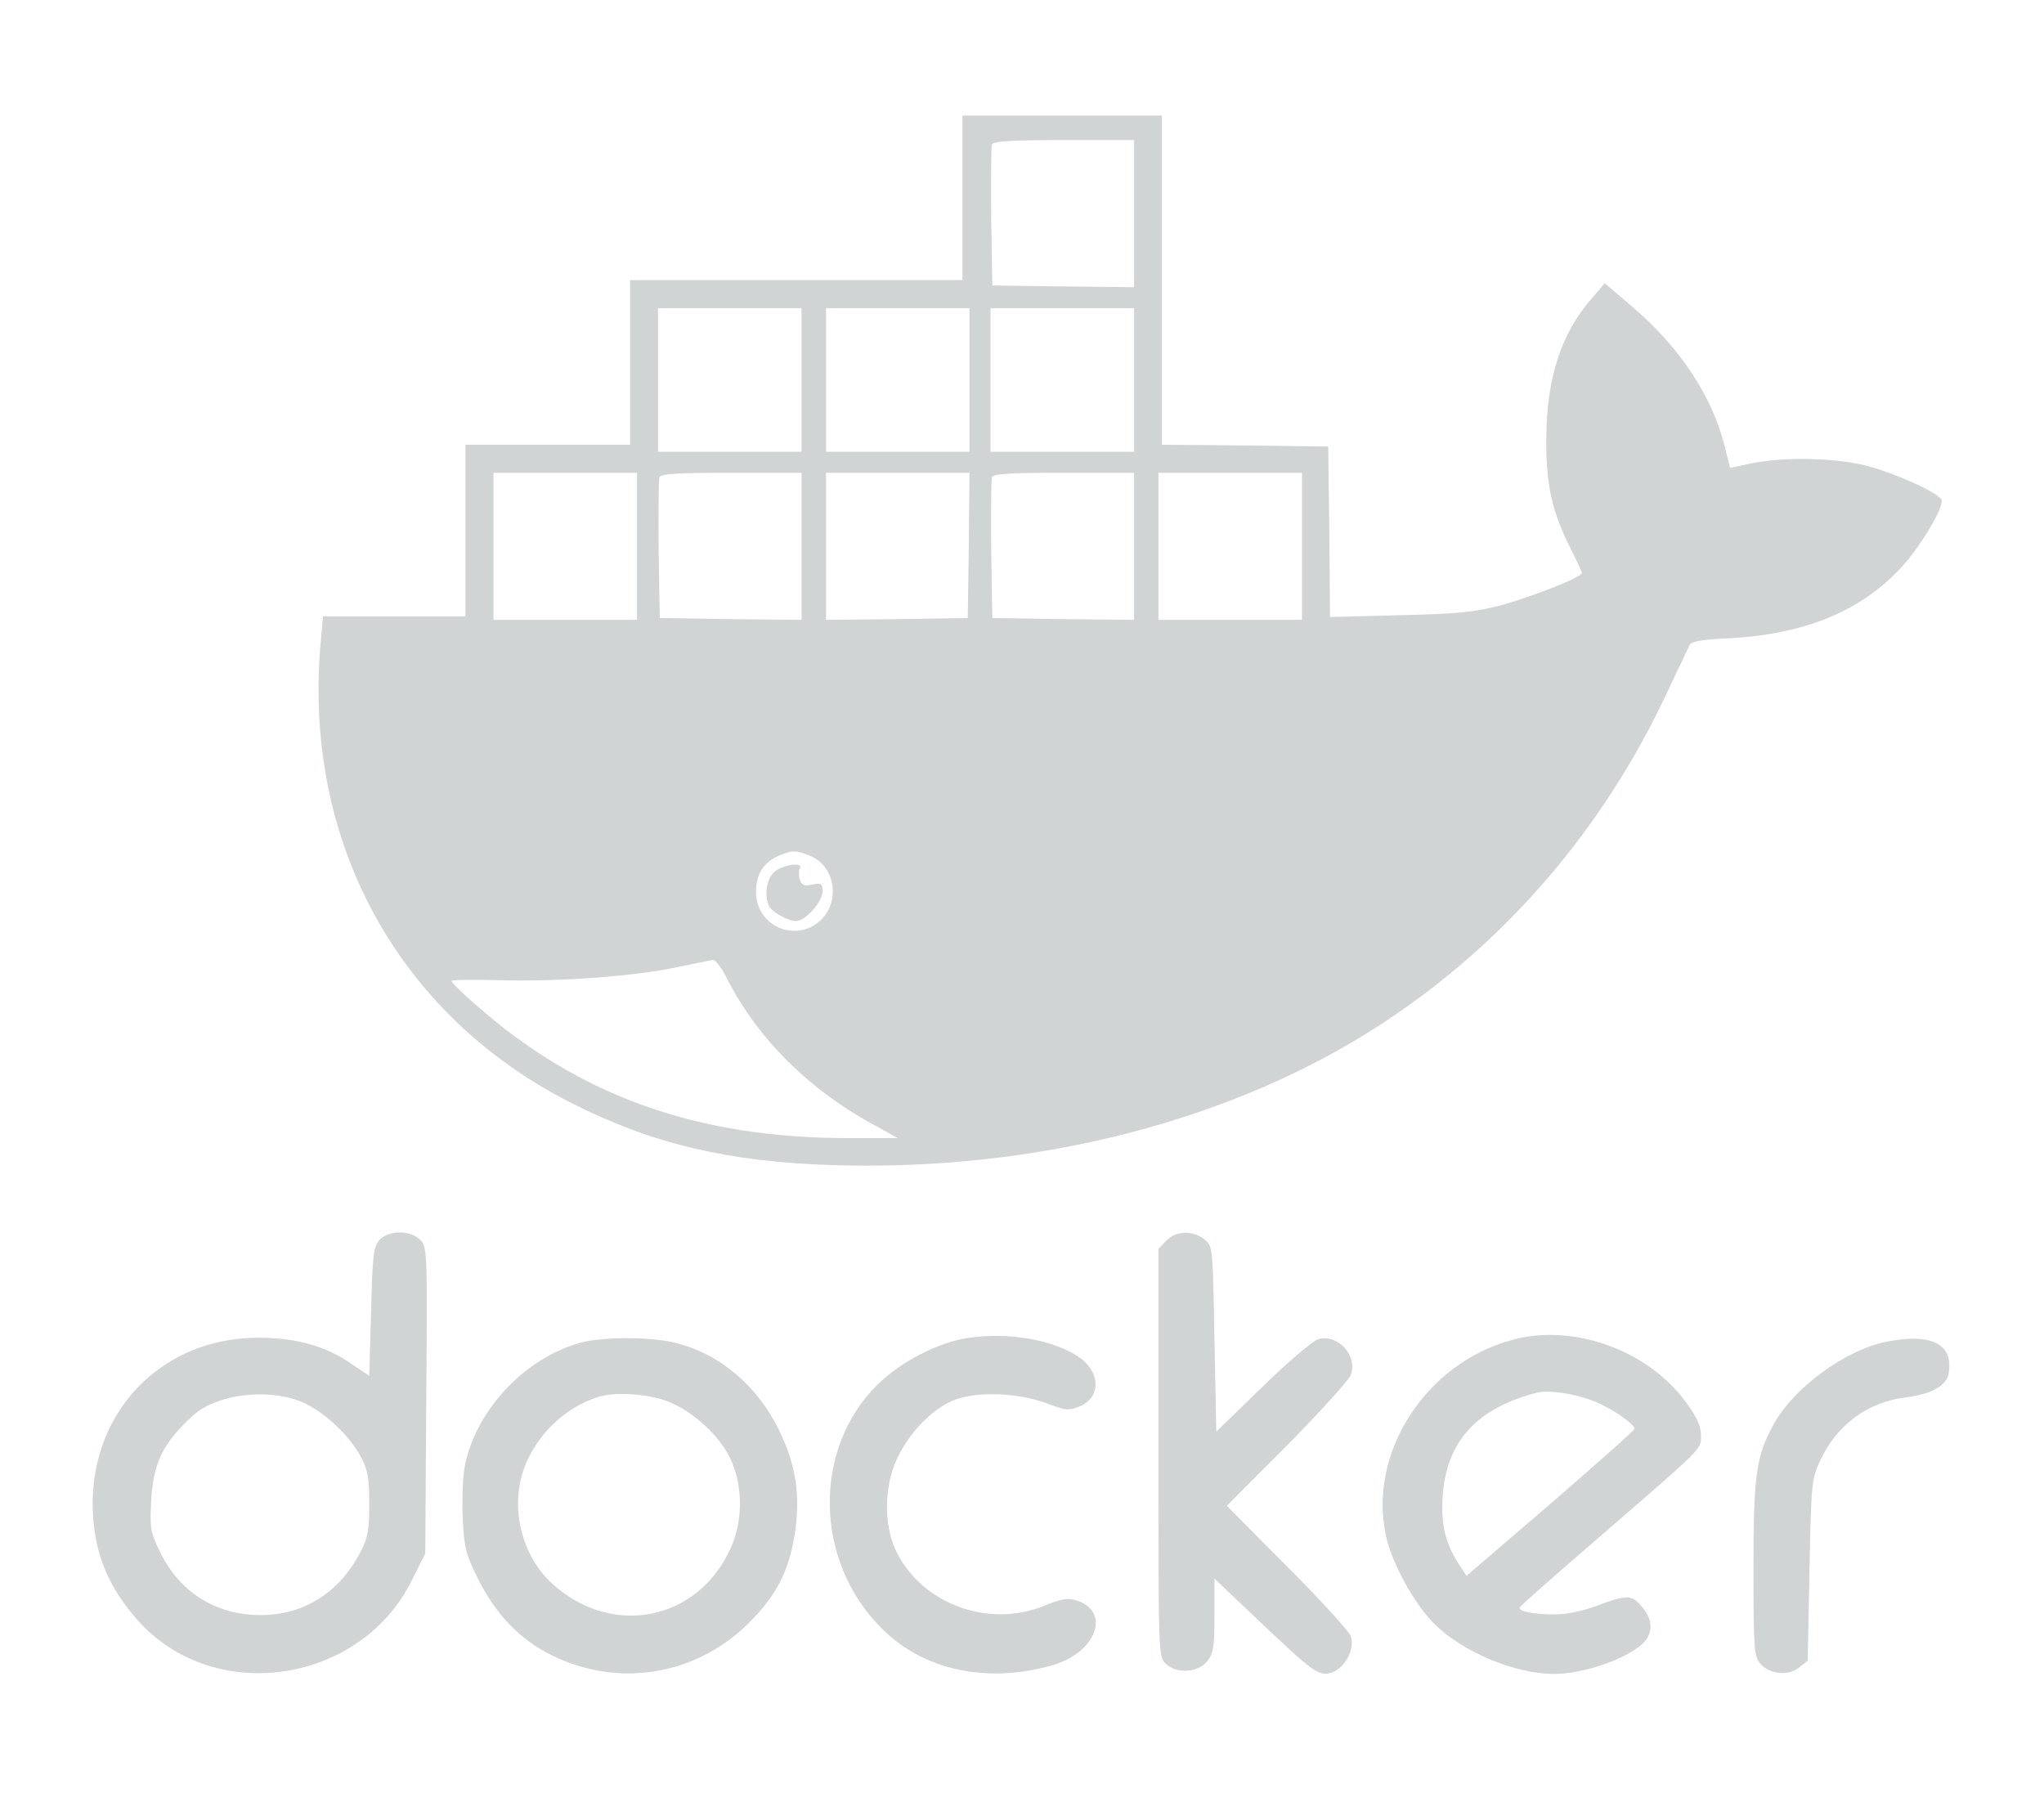 <?xml version="1.0" encoding="UTF-8"?>
<svg xmlns="http://www.w3.org/2000/svg" xmlns:xlink="http://www.w3.org/1999/xlink" width="57px" height="50px" viewBox="0 0 57 50" version="1.1">
<g id="surface1">
<path style=" stroke:none;fill-rule:nonzero;fill:#d0d4d4;;fill-opacity:1;" d="M 26.84 5.516 L 26.84 7.812 L 17.57 7.812 L 17.57 12.402 L 12.98 12.402 L 12.98 17.188 L 9.008 17.188 L 8.949 17.844 C 8.422 23.406 11.059 28.281 15.918 30.75 C 18.164 31.895 20.301 32.402 23.25 32.492 C 28.938 32.664 34.426 31.242 38.555 28.535 C 41.98 26.289 44.691 23.145 46.477 19.336 C 46.801 18.664 47.082 18.055 47.121 17.977 C 47.172 17.891 47.473 17.832 48.109 17.805 C 50.332 17.703 51.934 17.039 53.086 15.75 C 53.602 15.164 54.219 14.121 54.141 13.938 C 54.062 13.742 52.852 13.195 52.051 12.988 C 51.184 12.766 49.75 12.734 48.84 12.922 L 48.246 13.047 L 48.078 12.383 C 47.727 11.023 46.84 9.688 45.543 8.574 L 44.75 7.898 L 44.391 8.32 C 43.531 9.297 43.121 10.566 43.121 12.258 C 43.109 13.508 43.285 14.277 43.785 15.266 C 43.969 15.633 44.117 15.957 44.117 15.977 C 44.117 16.094 42.723 16.641 41.871 16.875 C 41.082 17.078 40.672 17.117 39.023 17.156 L 37.09 17.207 L 37.07 14.836 L 37.039 12.453 L 34.727 12.422 L 32.402 12.402 L 32.402 3.223 L 26.84 3.223 Z M 31.625 5.957 L 31.625 8.008 L 29.652 7.988 L 27.672 7.961 L 27.641 6.055 C 27.633 5.008 27.641 4.102 27.66 4.031 C 27.699 3.938 28.168 3.906 29.672 3.906 L 31.625 3.906 Z M 22.352 10.594 L 22.352 12.598 L 18.348 12.598 L 18.348 8.594 L 22.352 8.594 Z M 27.035 10.594 L 27.035 12.598 L 23.035 12.598 L 23.035 8.594 L 27.035 8.594 Z M 31.625 10.594 L 31.625 12.598 L 27.621 12.598 L 27.621 8.594 L 31.625 8.594 Z M 17.766 15.234 L 17.766 17.285 L 13.762 17.285 L 13.762 13.184 L 17.766 13.184 Z M 22.352 15.234 L 22.352 17.285 L 20.379 17.266 L 18.398 17.234 L 18.367 15.332 C 18.359 14.289 18.367 13.379 18.387 13.312 C 18.426 13.211 18.895 13.184 20.398 13.184 L 22.352 13.184 Z M 27.016 15.203 L 26.988 17.234 L 25.016 17.266 L 23.035 17.285 L 23.035 13.184 L 27.035 13.184 Z M 31.625 15.234 L 31.625 17.285 L 29.652 17.266 L 27.672 17.234 L 27.641 15.332 C 27.633 14.289 27.641 13.379 27.66 13.312 C 27.699 13.211 28.168 13.184 29.672 13.184 L 31.625 13.184 Z M 36.309 15.234 L 36.309 17.285 L 32.305 17.285 L 32.305 13.184 L 36.309 13.184 Z M 22.594 23.867 C 23.375 24.199 23.445 25.332 22.723 25.789 C 22 26.242 21.082 25.734 21.082 24.875 C 21.082 24.383 21.289 24.055 21.707 23.867 C 22.098 23.703 22.184 23.703 22.594 23.867 Z M 20.262 27.266 C 21.121 28.965 22.574 30.41 24.441 31.406 L 25.035 31.738 L 23.668 31.738 C 19.414 31.738 16.133 30.555 13.254 28.008 C 12.883 27.688 12.59 27.391 12.59 27.352 C 12.59 27.324 13.234 27.312 14.027 27.336 C 15.695 27.375 17.746 27.219 18.934 26.961 C 19.395 26.867 19.824 26.777 19.883 26.766 C 19.949 26.766 20.125 26.992 20.262 27.266 Z M 20.262 27.266 "/>
<path style=" stroke:none;fill-rule:nonzero;fill:#d0d4d4;;fill-opacity:1;" d="M 21.57 24.336 C 21.375 24.551 21.316 24.93 21.434 25.242 C 21.5 25.422 21.969 25.684 22.203 25.684 C 22.457 25.684 22.938 25.148 22.938 24.863 C 22.938 24.641 22.906 24.617 22.652 24.668 C 22.43 24.719 22.359 24.688 22.301 24.523 C 22.273 24.414 22.273 24.277 22.301 24.219 C 22.43 24.016 21.773 24.121 21.57 24.336 Z M 21.57 24.336 "/>
<path style=" stroke:none;fill-rule:nonzero;fill:#d0d4d4;;fill-opacity:1;" d="M 10.582 34.578 C 10.414 34.766 10.387 34.992 10.348 36.582 L 10.297 38.367 L 9.809 38.039 C 9.098 37.539 8.258 37.305 7.211 37.305 C 4.273 37.305 2.227 39.719 2.637 42.676 C 2.762 43.641 3.191 44.484 3.922 45.273 C 6.07 47.559 10.082 46.922 11.488 44.062 L 11.859 43.32 L 11.887 39.055 C 11.918 34.852 11.918 34.773 11.711 34.57 C 11.438 34.297 10.832 34.305 10.582 34.578 Z M 8.336 39.062 C 8.969 39.305 9.73 39.992 10.062 40.625 C 10.258 40.996 10.297 41.211 10.297 41.945 C 10.297 42.703 10.258 42.891 10.035 43.312 C 9.449 44.422 8.461 45.039 7.27 45.039 C 6.031 45.039 5.027 44.414 4.48 43.312 C 4.195 42.734 4.176 42.625 4.215 41.875 C 4.266 40.812 4.539 40.234 5.398 39.461 C 6.023 38.898 7.379 38.711 8.336 39.062 Z M 8.336 39.062 "/>
<path style=" stroke:none;fill-rule:nonzero;fill:#d0d4d4;;fill-opacity:1;" d="M 32.52 34.602 L 32.305 34.824 L 32.305 40.508 C 32.305 46.062 32.305 46.191 32.5 46.387 C 32.805 46.688 33.41 46.648 33.664 46.328 C 33.84 46.102 33.867 45.93 33.867 45.047 L 33.867 44.023 L 35.137 45.227 C 36.66 46.672 36.785 46.758 37.156 46.633 C 37.527 46.492 37.793 45.969 37.664 45.617 C 37.605 45.477 36.816 44.602 35.887 43.68 L 34.211 41.992 L 35.887 40.312 C 36.805 39.383 37.605 38.496 37.664 38.352 C 37.871 37.812 37.324 37.195 36.766 37.344 C 36.629 37.375 35.926 37.969 35.215 38.664 L 33.918 39.922 L 33.867 37.336 C 33.82 34.766 33.82 34.746 33.586 34.562 C 33.273 34.305 32.785 34.316 32.52 34.602 Z M 32.52 34.602 "/>
<path style=" stroke:none;fill-rule:nonzero;fill:#d0d4d4;;fill-opacity:1;" d="M 26.988 37.312 C 26.168 37.43 25.113 37.977 24.469 38.613 C 22.652 40.41 22.703 43.535 24.586 45.41 C 25.758 46.594 27.562 46.961 29.387 46.426 C 30.559 46.074 30.98 44.961 30.051 44.641 C 29.777 44.551 29.641 44.57 29.105 44.785 C 27.516 45.422 25.641 44.695 24.957 43.184 C 24.645 42.48 24.664 41.426 25.004 40.703 C 25.348 39.961 25.953 39.328 26.559 39.062 C 27.203 38.789 28.375 38.828 29.211 39.141 C 29.719 39.336 29.797 39.344 30.109 39.219 C 30.715 38.965 30.695 38.25 30.07 37.832 C 29.34 37.352 28.102 37.141 26.988 37.312 Z M 26.988 37.312 "/>
<path style=" stroke:none;fill-rule:nonzero;fill:#d0d4d4;;fill-opacity:1;" d="M 42.176 37.363 C 39.742 38.016 38.125 40.547 38.66 42.871 C 38.828 43.613 39.441 44.727 39.988 45.273 C 40.77 46.062 42.242 46.68 43.336 46.68 C 44.312 46.68 45.746 46.113 45.961 45.633 C 46.098 45.344 46.02 45.059 45.746 44.758 C 45.492 44.473 45.348 44.473 44.547 44.773 C 44.137 44.93 43.695 45.02 43.344 45.02 C 42.742 45.02 42.34 44.93 42.379 44.824 C 42.398 44.785 43.305 43.977 44.41 43.027 C 47.57 40.293 47.434 40.43 47.434 40.031 C 47.434 39.773 47.328 39.531 47.043 39.141 C 45.992 37.664 43.891 36.895 42.176 37.363 Z M 44.418 39.062 C 44.879 39.227 45.582 39.707 45.582 39.844 C 45.582 39.883 44.527 40.82 43.238 41.934 L 40.895 43.945 L 40.66 43.586 C 40.301 43.008 40.184 42.531 40.23 41.738 C 40.328 40.188 41.199 39.25 42.895 38.828 C 43.199 38.758 43.922 38.867 44.418 39.062 Z M 44.418 39.062 "/>
<path style=" stroke:none;fill-rule:nonzero;fill:#d0d4d4;;fill-opacity:1;" d="M 16.191 37.441 C 14.641 37.871 13.305 39.289 12.973 40.828 C 12.902 41.125 12.883 41.766 12.902 42.305 C 12.941 43.164 12.992 43.34 13.312 43.992 C 13.812 45.008 14.484 45.711 15.371 46.152 C 17.285 47.102 19.5 46.711 20.984 45.156 C 21.695 44.414 22.02 43.75 22.176 42.695 C 22.32 41.66 22.184 40.812 21.715 39.863 C 21.113 38.641 20.078 37.766 18.887 37.461 C 18.203 37.273 16.828 37.273 16.191 37.441 Z M 18.594 39.07 C 19.316 39.336 20.117 40.078 20.398 40.742 C 20.723 41.484 20.711 42.453 20.371 43.184 C 19.453 45.203 17.07 45.672 15.41 44.172 C 14.531 43.379 14.211 42.023 14.629 40.906 C 14.98 39.992 15.773 39.238 16.691 38.953 C 17.168 38.809 18.035 38.867 18.594 39.07 Z M 18.594 39.07 "/>
<path style=" stroke:none;fill-rule:nonzero;fill:#d0d4d4;;fill-opacity:1;" d="M 52.617 37.414 C 51.465 37.637 50.012 38.703 49.457 39.727 C 48.969 40.617 48.898 41.141 48.898 43.758 C 48.898 45.906 48.918 46.191 49.074 46.375 C 49.32 46.688 49.867 46.75 50.168 46.504 L 50.41 46.309 L 50.461 43.781 C 50.508 41.328 50.52 41.25 50.762 40.723 C 51.23 39.727 52.082 39.094 53.164 38.965 C 53.875 38.875 54.297 38.633 54.344 38.281 C 54.473 37.48 53.855 37.168 52.617 37.414 Z M 52.617 37.414 "/>
</g>
</svg>
